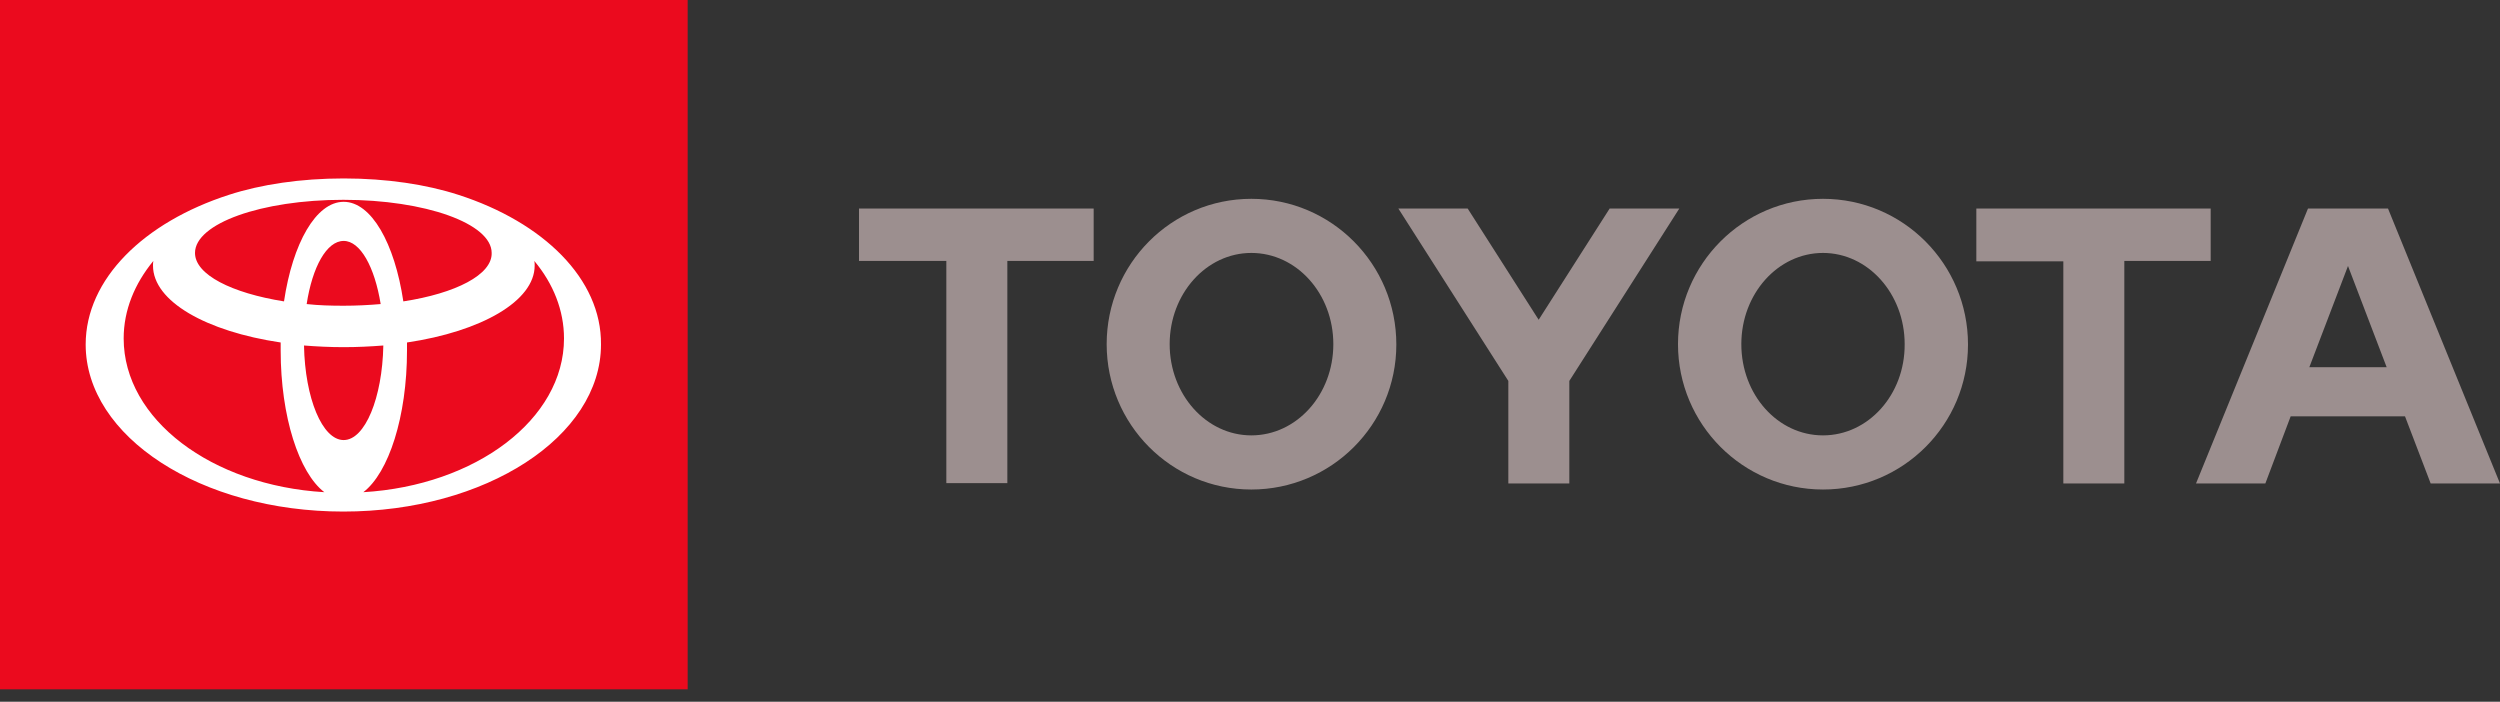 <svg width="171" height="48" viewBox="0 0 171 48" fill="none" xmlns="http://www.w3.org/2000/svg">
<rect x="0" y="0" width="171" height="48" fill="#333333" stroke="none"/>
<g style="mix-blend-mode:luminosity">
<path d="M157.958 25.118L160.603 18.193L163.248 25.118H157.958ZM163.339 14.262H157.867L150.206 33.071H154.949L156.682 28.477H164.502L166.258 33.071H171L163.339 14.262ZM124.693 29.78C121.592 29.78 119.107 26.992 119.107 23.541C119.107 20.09 121.615 17.301 124.693 17.301C127.771 17.301 130.279 20.09 130.279 23.541C130.302 26.992 127.794 29.78 124.693 29.78ZM124.693 13.599C119.221 13.599 114.775 18.055 114.775 23.541C114.775 29.026 119.221 33.483 124.693 33.483C130.165 33.483 134.611 29.049 134.611 23.564C134.611 18.055 130.165 13.599 124.693 13.599ZM85.591 29.78C82.513 29.78 80.005 26.992 80.005 23.541C80.005 20.09 82.513 17.301 85.591 17.301C88.692 17.301 91.2 20.09 91.2 23.541C91.2 26.992 88.692 29.78 85.591 29.78ZM85.591 13.599C80.119 13.599 75.696 18.055 75.696 23.541C75.696 29.026 80.119 33.483 85.591 33.483C91.063 33.483 95.509 29.049 95.509 23.564C95.509 18.055 91.063 13.599 85.591 13.599ZM110.101 14.262L105.245 21.872L100.388 14.262H95.646L103.17 26.055V33.071H107.342V26.055L114.866 14.262C114.844 14.262 110.101 14.262 110.101 14.262ZM151.21 14.262H135.181V17.873H141.132V33.071H145.304V17.85H151.21V14.262ZM58.778 17.85H64.729V33.048H68.902V17.85H74.807V14.262H58.756V17.85H58.778Z" fill="#9C8F8F"/>
<path d="M47.036 0H0V47.15H47.036V0Z" fill="#EB0A1E"/>
<path d="M31.35 13.325C29.161 12.616 26.448 12.205 23.507 12.205C20.566 12.205 17.852 12.616 15.664 13.325C9.85 15.199 5.86 19.084 5.86 23.564C5.86 29.872 13.748 34.991 23.484 34.991C33.22 34.991 41.108 29.872 41.108 23.564C41.154 19.084 37.164 15.199 31.35 13.325ZM23.507 30.1C22.048 30.1 20.862 27.243 20.794 23.632C21.66 23.701 22.572 23.746 23.507 23.746C24.442 23.746 25.331 23.701 26.22 23.632C26.152 27.22 24.966 30.1 23.507 30.1ZM20.976 20.798C21.364 18.261 22.344 16.479 23.507 16.479C24.647 16.479 25.627 18.261 26.038 20.798C25.24 20.867 24.373 20.912 23.507 20.912C22.64 20.912 21.797 20.89 20.976 20.798ZM27.588 20.615C26.995 16.639 25.399 13.804 23.507 13.804C21.614 13.804 20.018 16.639 19.426 20.615C15.846 20.044 13.338 18.787 13.338 17.301C13.338 15.29 17.875 13.667 23.484 13.667C29.093 13.667 33.63 15.29 33.63 17.301C33.676 18.787 31.168 20.067 27.588 20.615ZM8.459 23.152C8.459 21.209 9.211 19.404 10.488 17.85C10.465 17.964 10.465 18.078 10.465 18.17C10.465 20.615 14.113 22.672 19.198 23.426C19.198 23.609 19.198 23.792 19.198 23.975C19.198 28.5 20.452 32.34 22.184 33.666C14.478 33.208 8.459 28.683 8.459 23.152ZM24.852 33.666C26.585 32.34 27.839 28.5 27.839 23.975C27.839 23.792 27.839 23.609 27.839 23.426C32.923 22.672 36.571 20.592 36.571 18.17C36.571 18.055 36.571 17.941 36.548 17.85C37.848 19.404 38.578 21.232 38.578 23.152C38.578 28.683 32.536 33.208 24.852 33.666Z" fill="white"/>
</g>
</svg>
